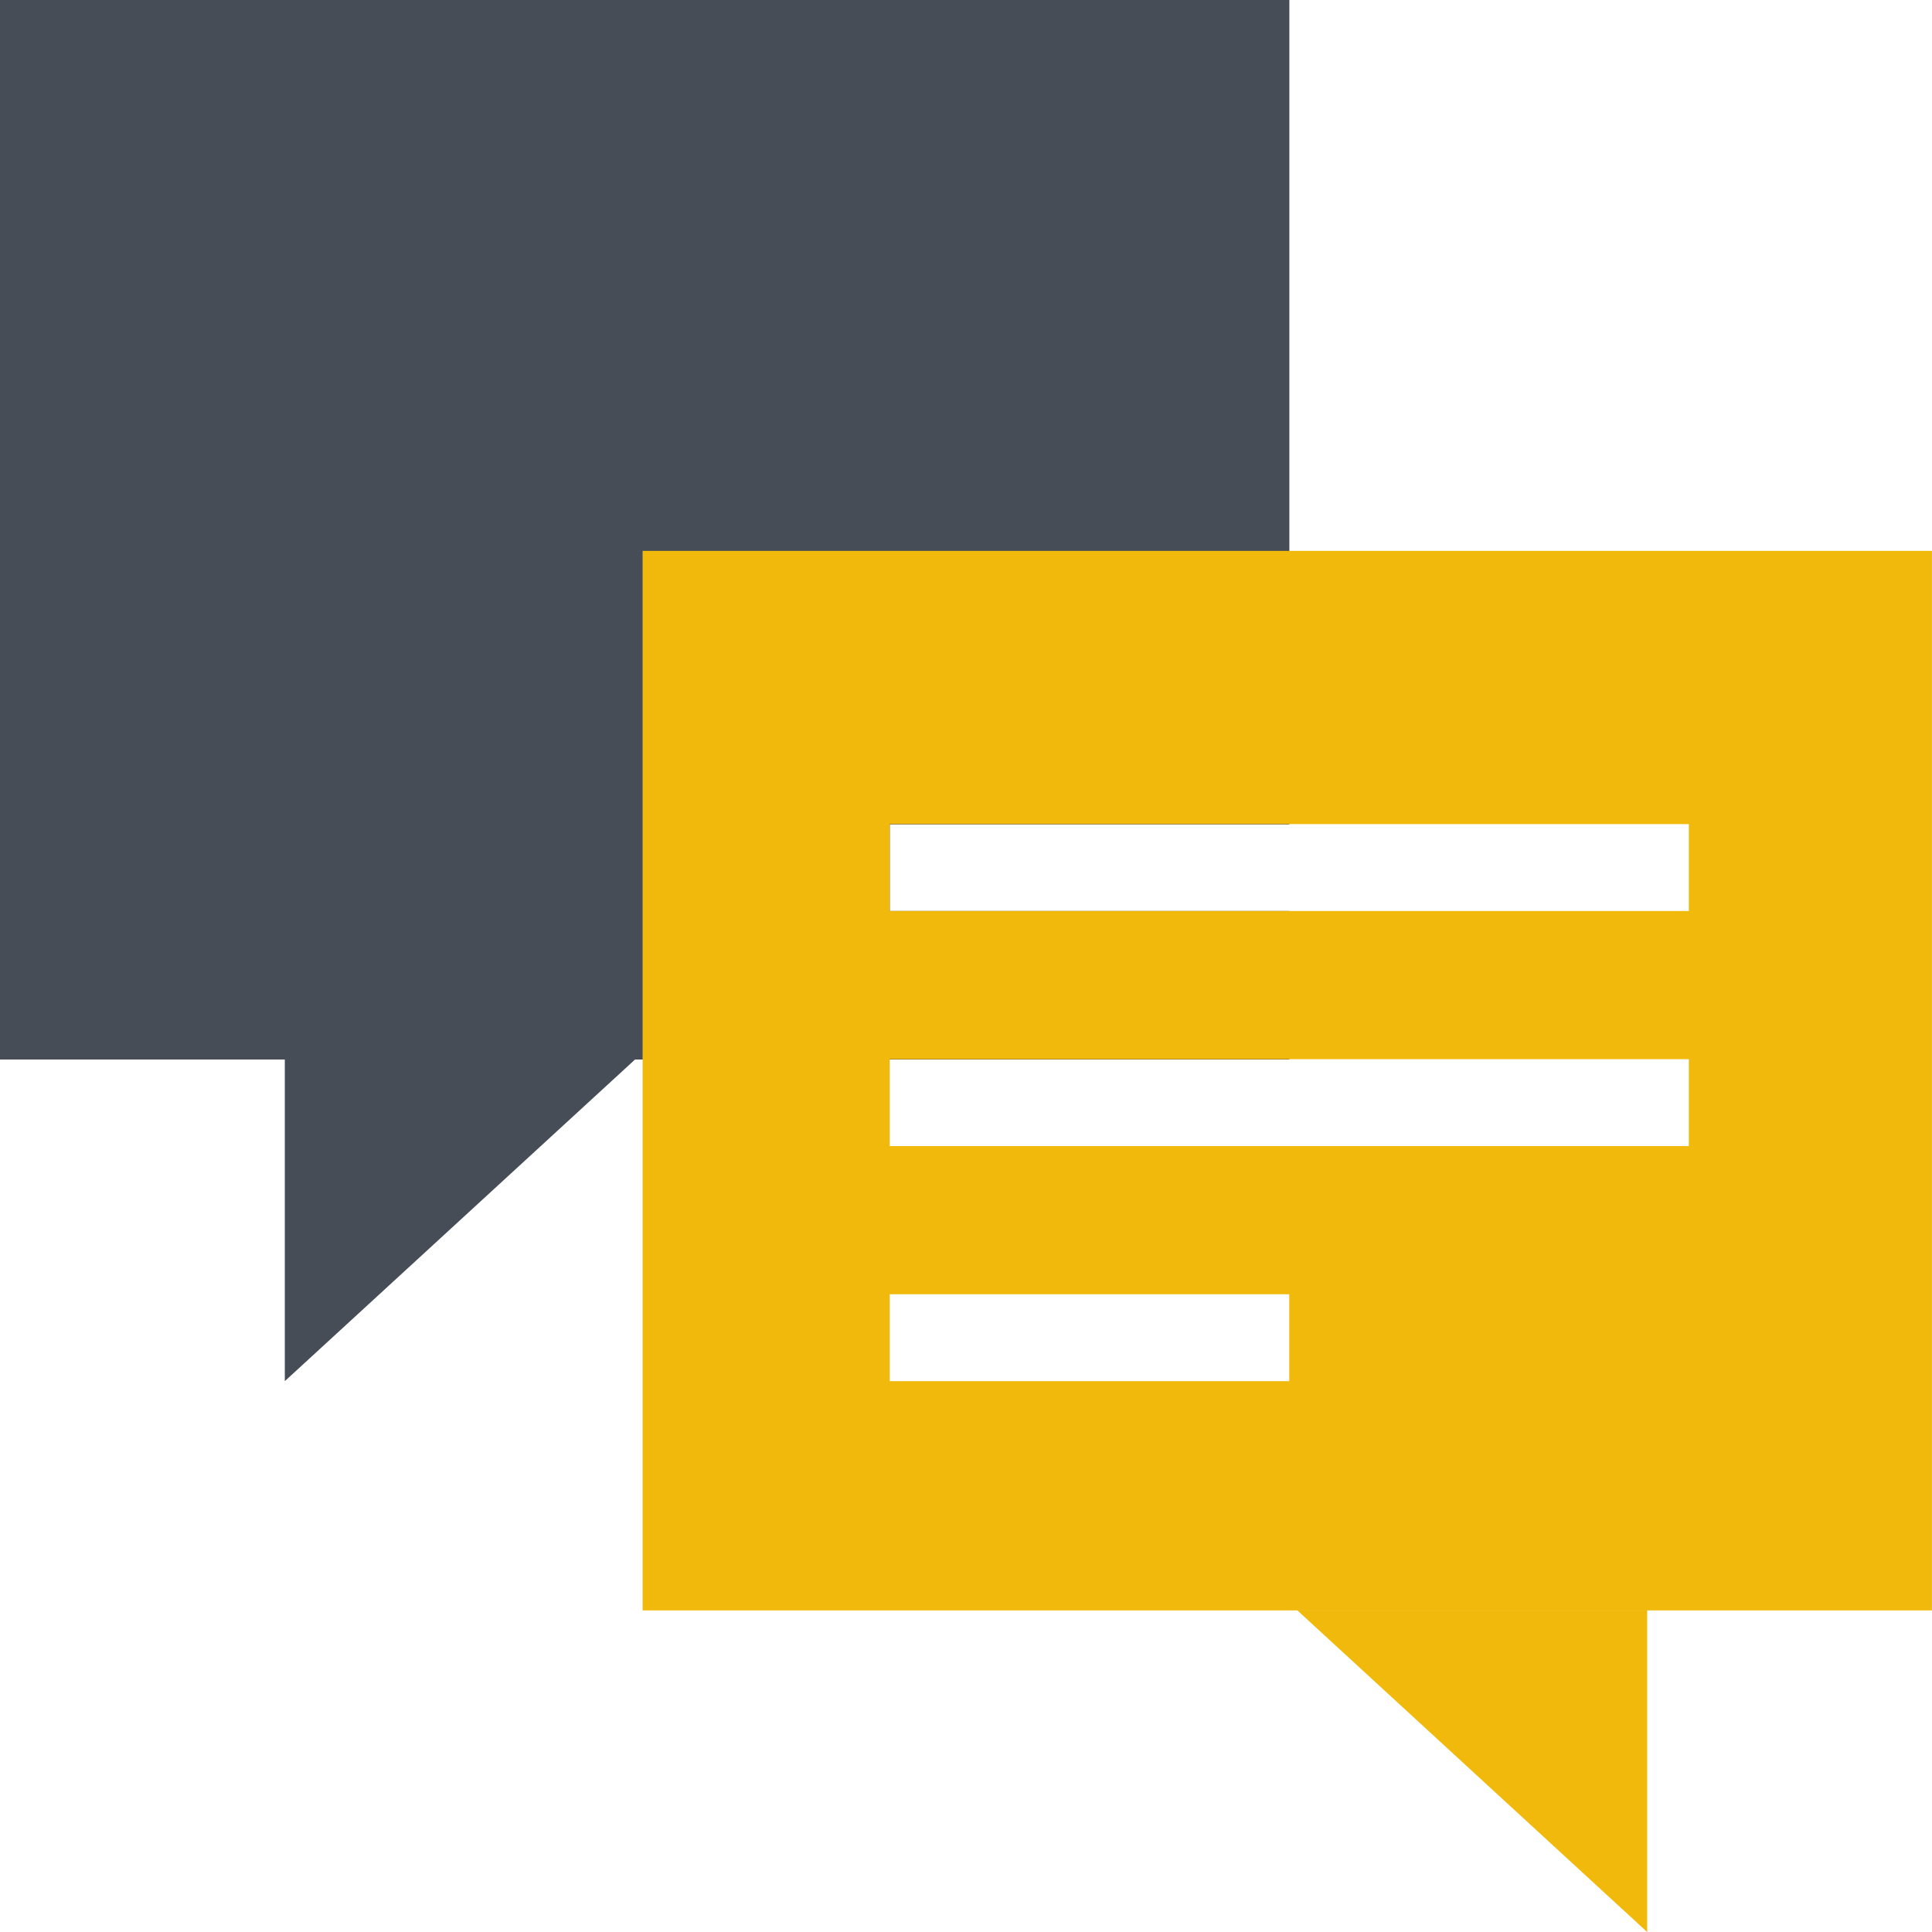 <svg width="84" height="84" viewBox="0 0 84 84" fill="none" xmlns="http://www.w3.org/2000/svg">
<path d="M12.383 60.05L27.61 46.066H12.383V60.05Z" fill="#464D57"/>
<path d="M38.686 39.608V35.845H56.059V0H0V46.066H12.384H27.611H38.686H56.059V39.608H38.686Z" fill="#464D57"/>
<path d="M71.617 84.001V70.001H56.39L71.617 84.001Z" fill="#F0B90B"/>
<path d="M27.939 23.951V70.017H83.997V23.951H27.939ZM56.055 60.051H38.683V56.272H56.055V60.051ZM73.427 49.83H38.683V46.051H73.427V49.83ZM73.427 39.609H38.683V35.83H73.427V39.609Z" fill="#F0B90B"/>
</svg>
